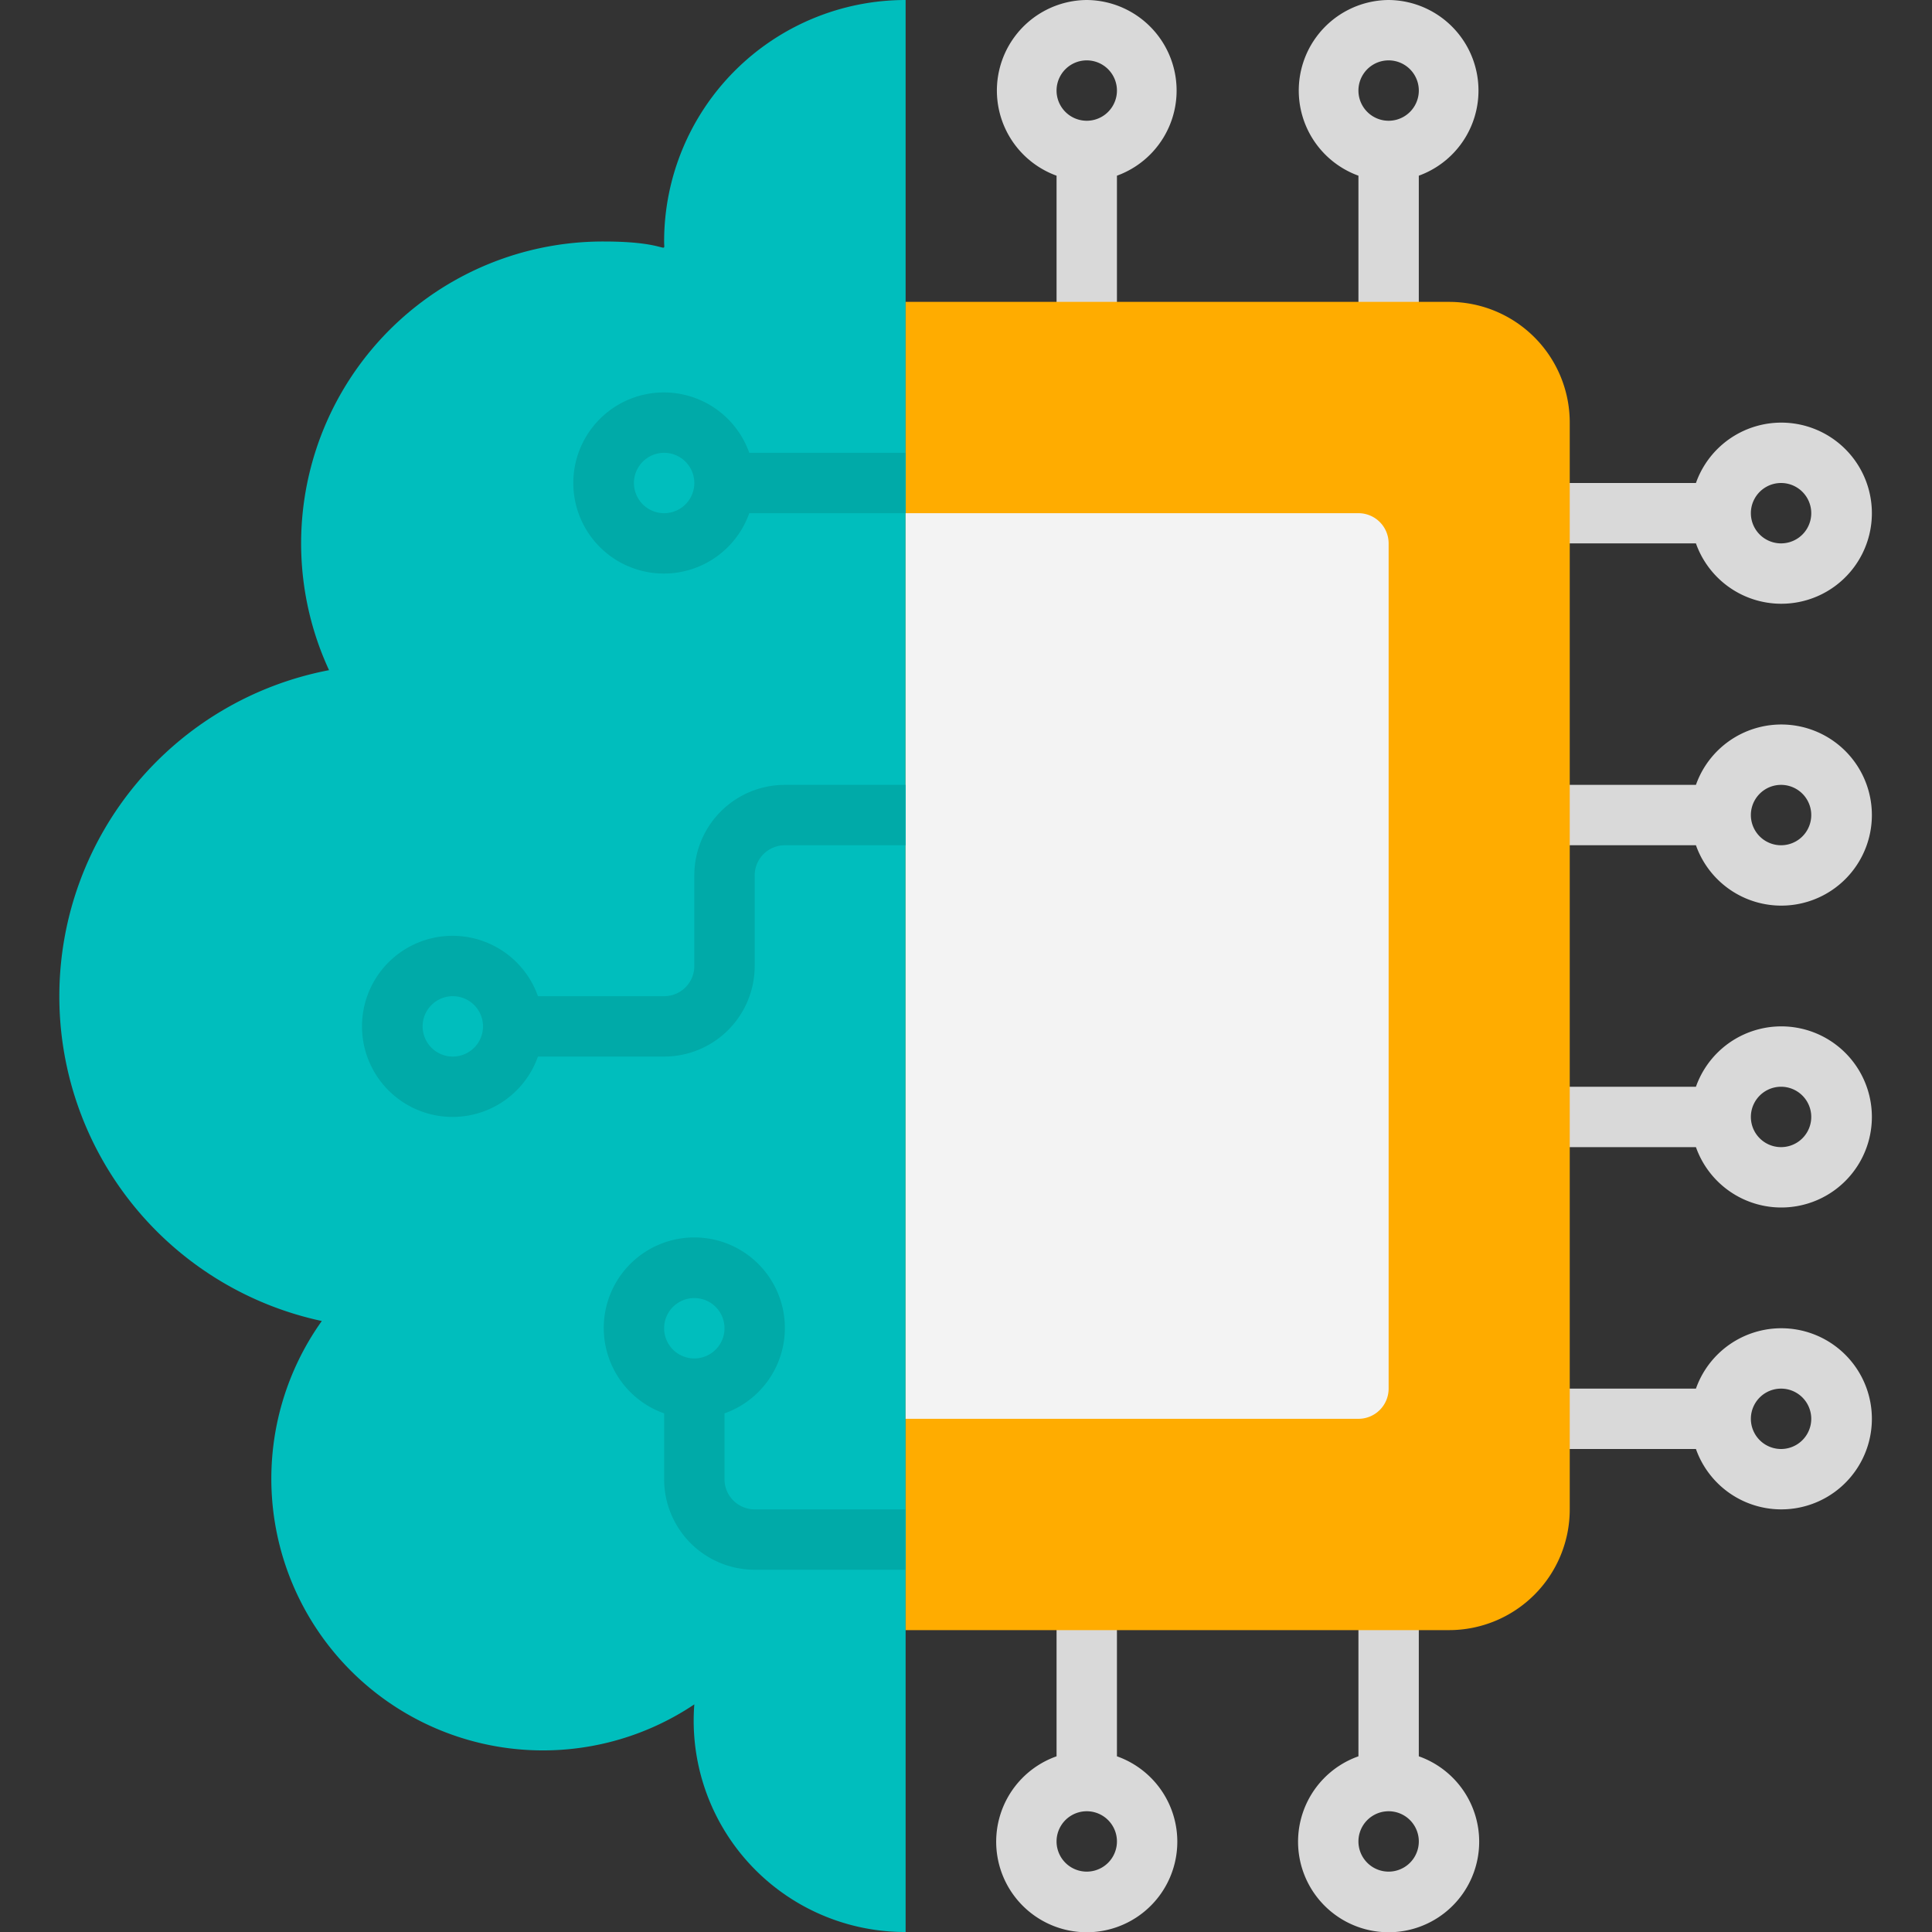 <svg xmlns="http://www.w3.org/2000/svg" viewBox="0 0 64 64" id="ai-brain"><rect x="0" y="0" width="64" height="64" fill="#333333" stroke="none"/><path fill="#00bebd" d="M30 0v64a7 7 0 0 1-7-7.54 9 9 0 0 1-12.34-12.7 11 11 0 0 1 .24-21.56A10 10 0 0 1 20 8c2.21 0 2 .46 2 0a8 8 0 0 1 8-8Z"></path><path fill="#d9d9d9" d="M36 0a3 3 0 0 0-1 5.82V10a1 1 0 0 0 2 0V5.82A3 3 0 0 0 36 0zm0 4a1 1 0 0 1 0-2 1 1 0 0 1 0 2zm10-4a3 3 0 0 0-1 5.82V10a1 1 0 0 0 2 0V5.82A3 3 0 0 0 46 0zm0 4a1 1 0 0 1 0-2 1 1 0 0 1 0 2zm-9 54.18V54a1 1 0 0 0-2 0v4.18a3 3 0 1 0 2 0zM36 62a1 1 0 0 1 0-2 1 1 0 0 1 0 2zm11-3.82V54a1 1 0 0 0-2 0v4.18a3 3 0 1 0 2 0zM46 62a1 1 0 0 1 0-2 1 1 0 0 1 0 2zm6-44h4.18a3 3 0 1 0 0-2H52a1 1 0 0 0 0 2zm7-2a1 1 0 0 1 0 2 1 1 0 0 1 0-2zm-2.82 10H52a1 1 0 0 0 0 2h4.18a3 3 0 1 0 0-2zM59 28a1 1 0 0 1 0-2 1 1 0 0 1 0 2zm-2.82 8H52a1 1 0 0 0 0 2h4.18a3 3 0 1 0 0-2zM59 38a1 1 0 0 1 0-2 1 1 0 0 1 0 2zm-2.82 8H52a1 1 0 0 0 0 2h4.18a3 3 0 1 0 0-2zM59 48a1 1 0 0 1 0-2 1 1 0 0 1 0 2z"></path><path fill="#ffac00" d="M30 10h18a4 4 0 0 1 4 4v36a4 4 0 0 1-4 4H30V10Z"></path><path fill="#f3f3f3" d="M30 17h15a1 1 0 0 1 1 1v28a1 1 0 0 1-1 1H30V17Z"></path><path fill="#00aaa8" d="M24.82 15a3 3 0 1 0 0 2H30v-2zM22 17a1 1 0 0 1 0-2 1 1 0 0 1 0 2zm4 9a3 3 0 0 0-3 3v3a1 1 0 0 1-1 1h-4.18a3 3 0 1 0 0 2H22a3 3 0 0 0 3-3v-3a1 1 0 0 1 1-1h4v-2zm-11 9a1 1 0 0 1 0-2 1 1 0 0 1 0 2zm10 15a1 1 0 0 1-1-1v-2.18a3 3 0 1 0-2 0V49a3 3 0 0 0 3 3h5v-2zm-2-5a1 1 0 0 1 0-2 1 1 0 0 1 0 2z"></path></svg>